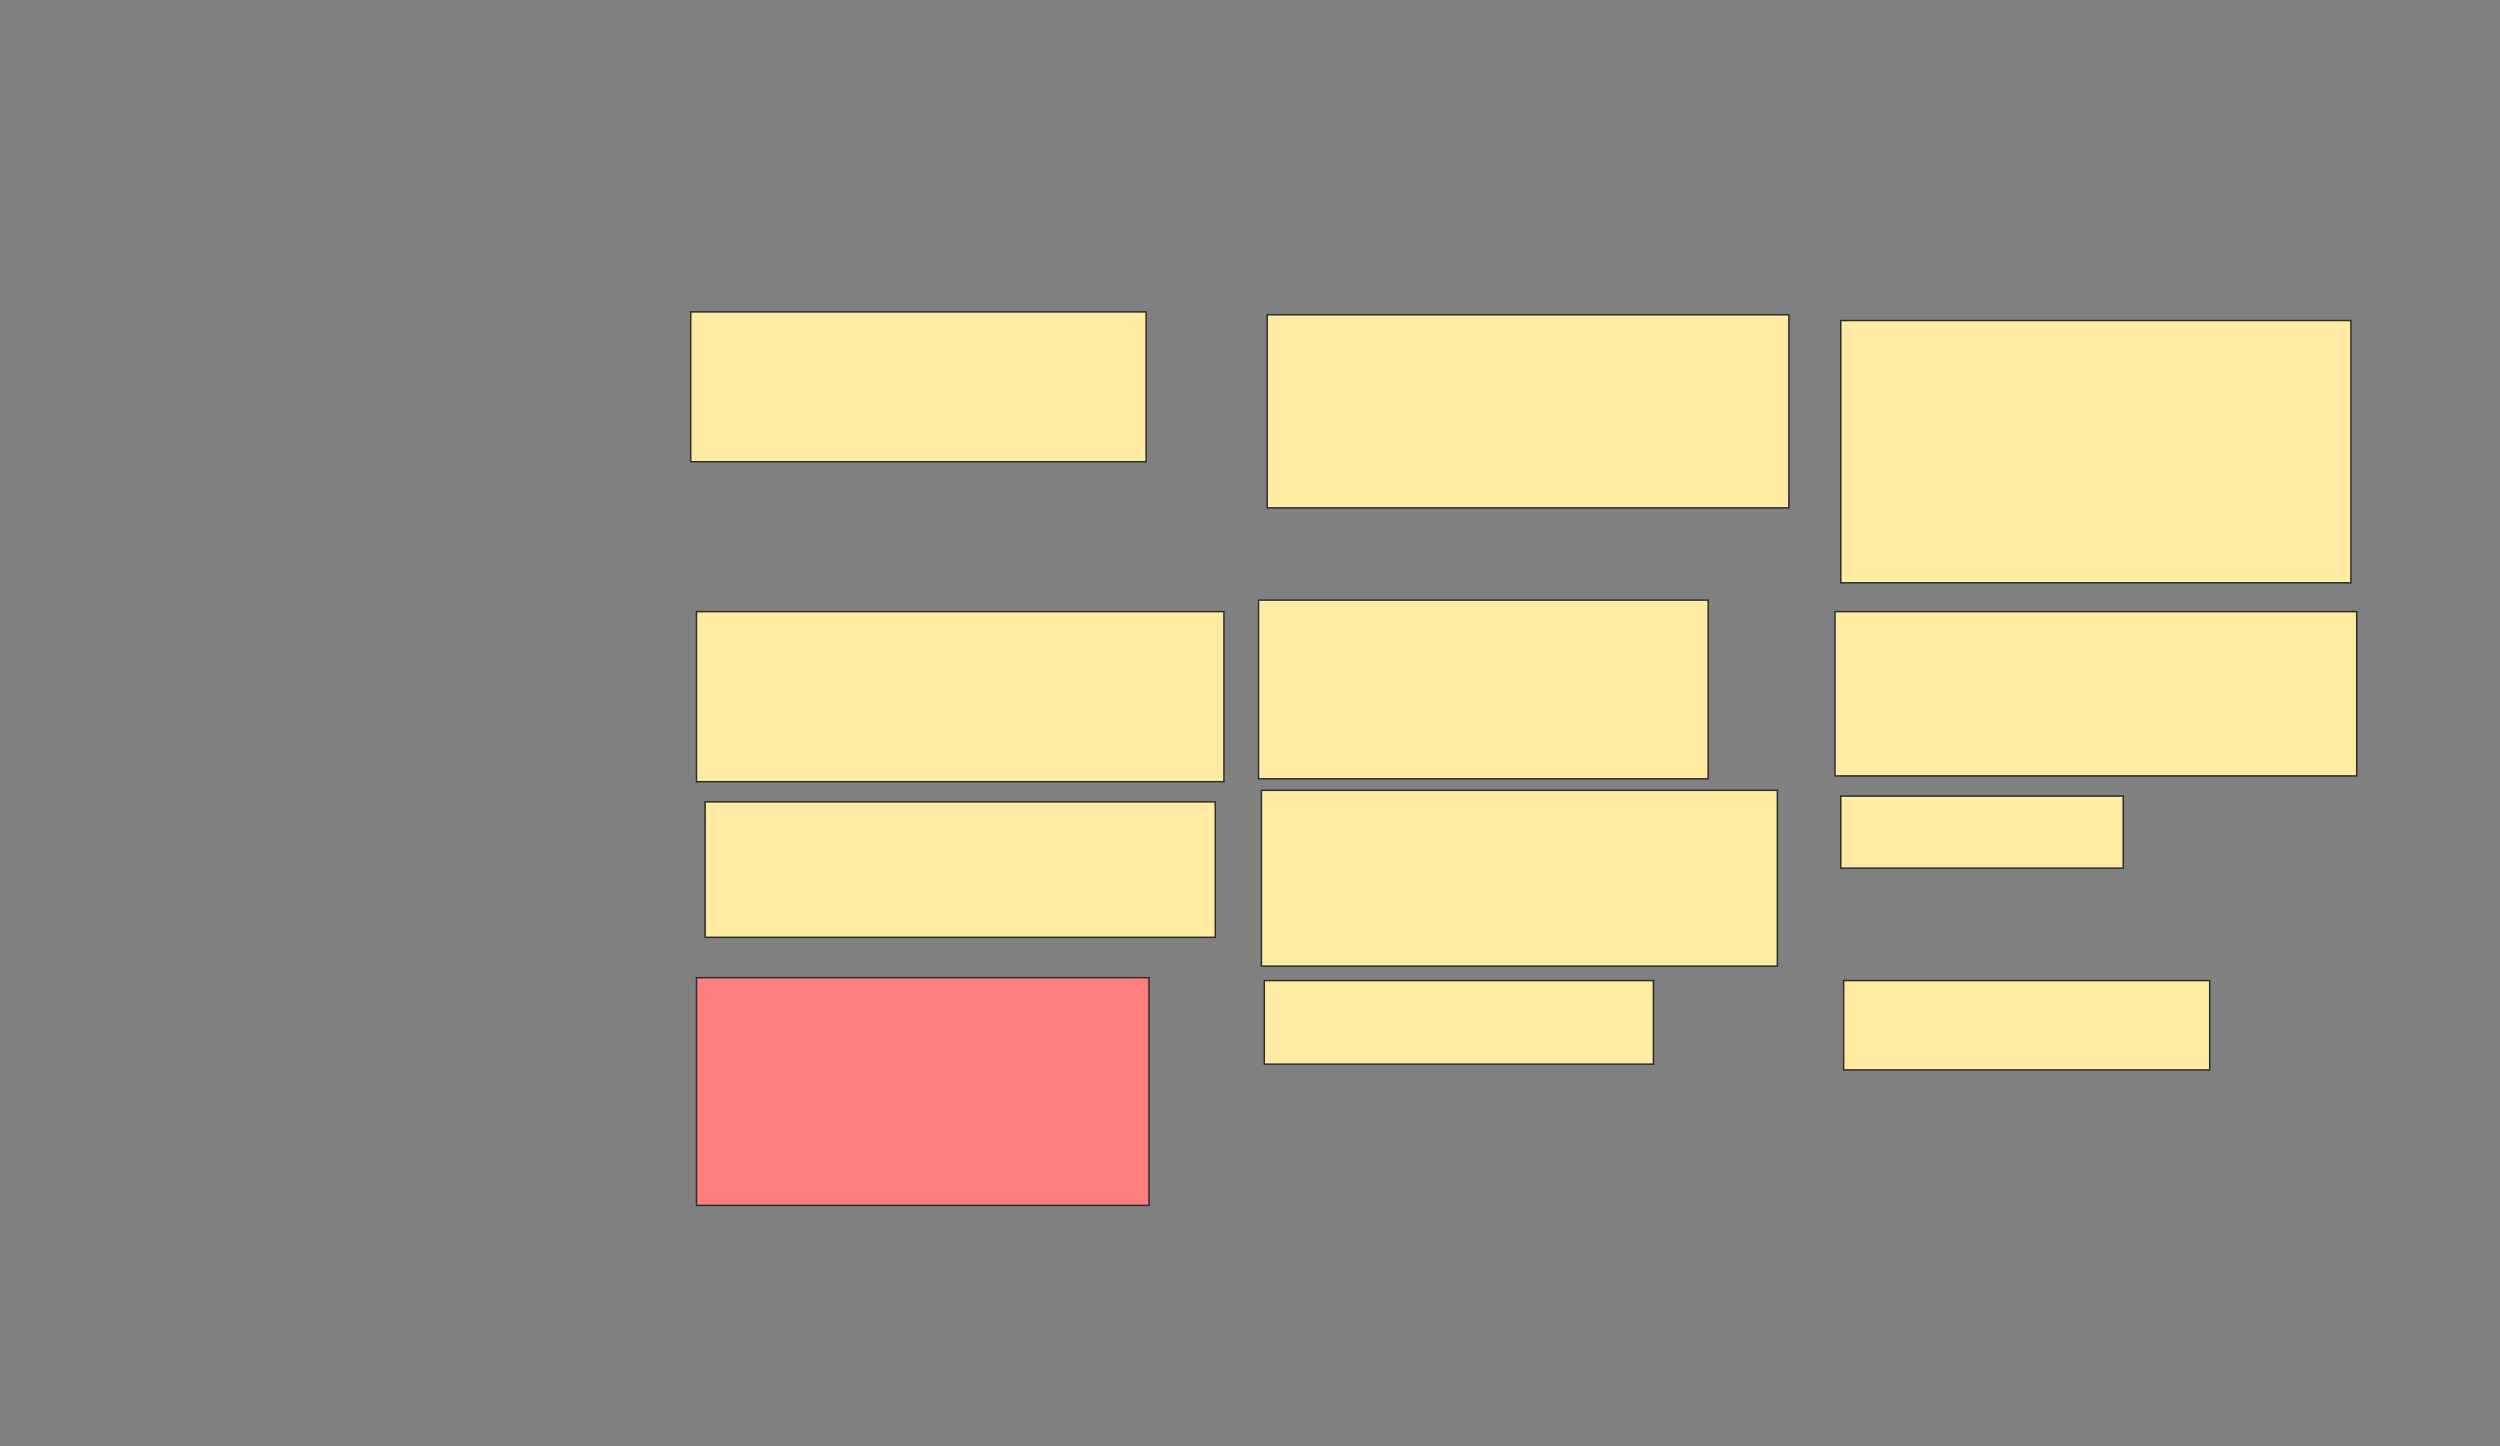 <svg xmlns="http://www.w3.org/2000/svg" width="1668" height="965">
 <rect width="100%" height="100%" fill="#808080" stroke="none"/>
 <!-- Created with Image Occlusion Enhanced -->
 <g>
  <title>Labels</title>
 </g>
 <g>
  <title>Masks</title>
  <rect id="99add64385684465ab74c99b37f876c2-ao-1" height="100" width="303.846" y="208.077" x="460.846" stroke="#2D2D2D" fill="#FFEBA2"/>
  <rect id="99add64385684465ab74c99b37f876c2-ao-2" height="128.846" width="348.077" y="210" x="845.462" stroke="#2D2D2D" fill="#FFEBA2"/>
  <rect id="99add64385684465ab74c99b37f876c2-ao-3" height="175" width="340.385" y="213.846" x="1228.154" stroke="#2D2D2D" fill="#FFEBA2"/>
  <rect id="99add64385684465ab74c99b37f876c2-ao-4" height="109.615" width="348.077" y="408.077" x="1224.308" stroke="#2D2D2D" fill="#FFEBA2"/>
  <rect id="99add64385684465ab74c99b37f876c2-ao-5" height="119.231" width="300" y="400.385" x="839.692" stroke="#2D2D2D" fill="#FFEBA2"/>
  <rect id="99add64385684465ab74c99b37f876c2-ao-6" height="113.462" width="351.923" y="408.077" x="464.692" stroke="#2D2D2D" fill="#FFEBA2"/>
  <rect id="99add64385684465ab74c99b37f876c2-ao-7" height="90.385" width="340.385" y="535" x="470.462" stroke="#2D2D2D" fill="#FFEBA2"/>
  <rect id="99add64385684465ab74c99b37f876c2-ao-8" height="117.308" width="344.231" y="527.308" x="841.615" stroke="#2D2D2D" fill="#FFEBA2"/>
  <rect id="99add64385684465ab74c99b37f876c2-ao-9" height="48.077" width="188.462" y="531.154" x="1228.154" stroke="#2D2D2D" fill="#FFEBA2"/>
  <rect id="99add64385684465ab74c99b37f876c2-ao-10" height="59.615" width="244.231" y="654.231" x="1230.077" stroke="#2D2D2D" fill="#FFEBA2"/>
  <rect id="99add64385684465ab74c99b37f876c2-ao-11" height="55.769" width="259.615" y="654.231" x="843.538" stroke="#2D2D2D" fill="#FFEBA2"/>
  <rect id="99add64385684465ab74c99b37f876c2-ao-12" height="151.923" width="301.923" y="652.308" x="464.692" stroke="#2D2D2D" fill="#FF7E7E" class="qshape"/>
 </g>
</svg>